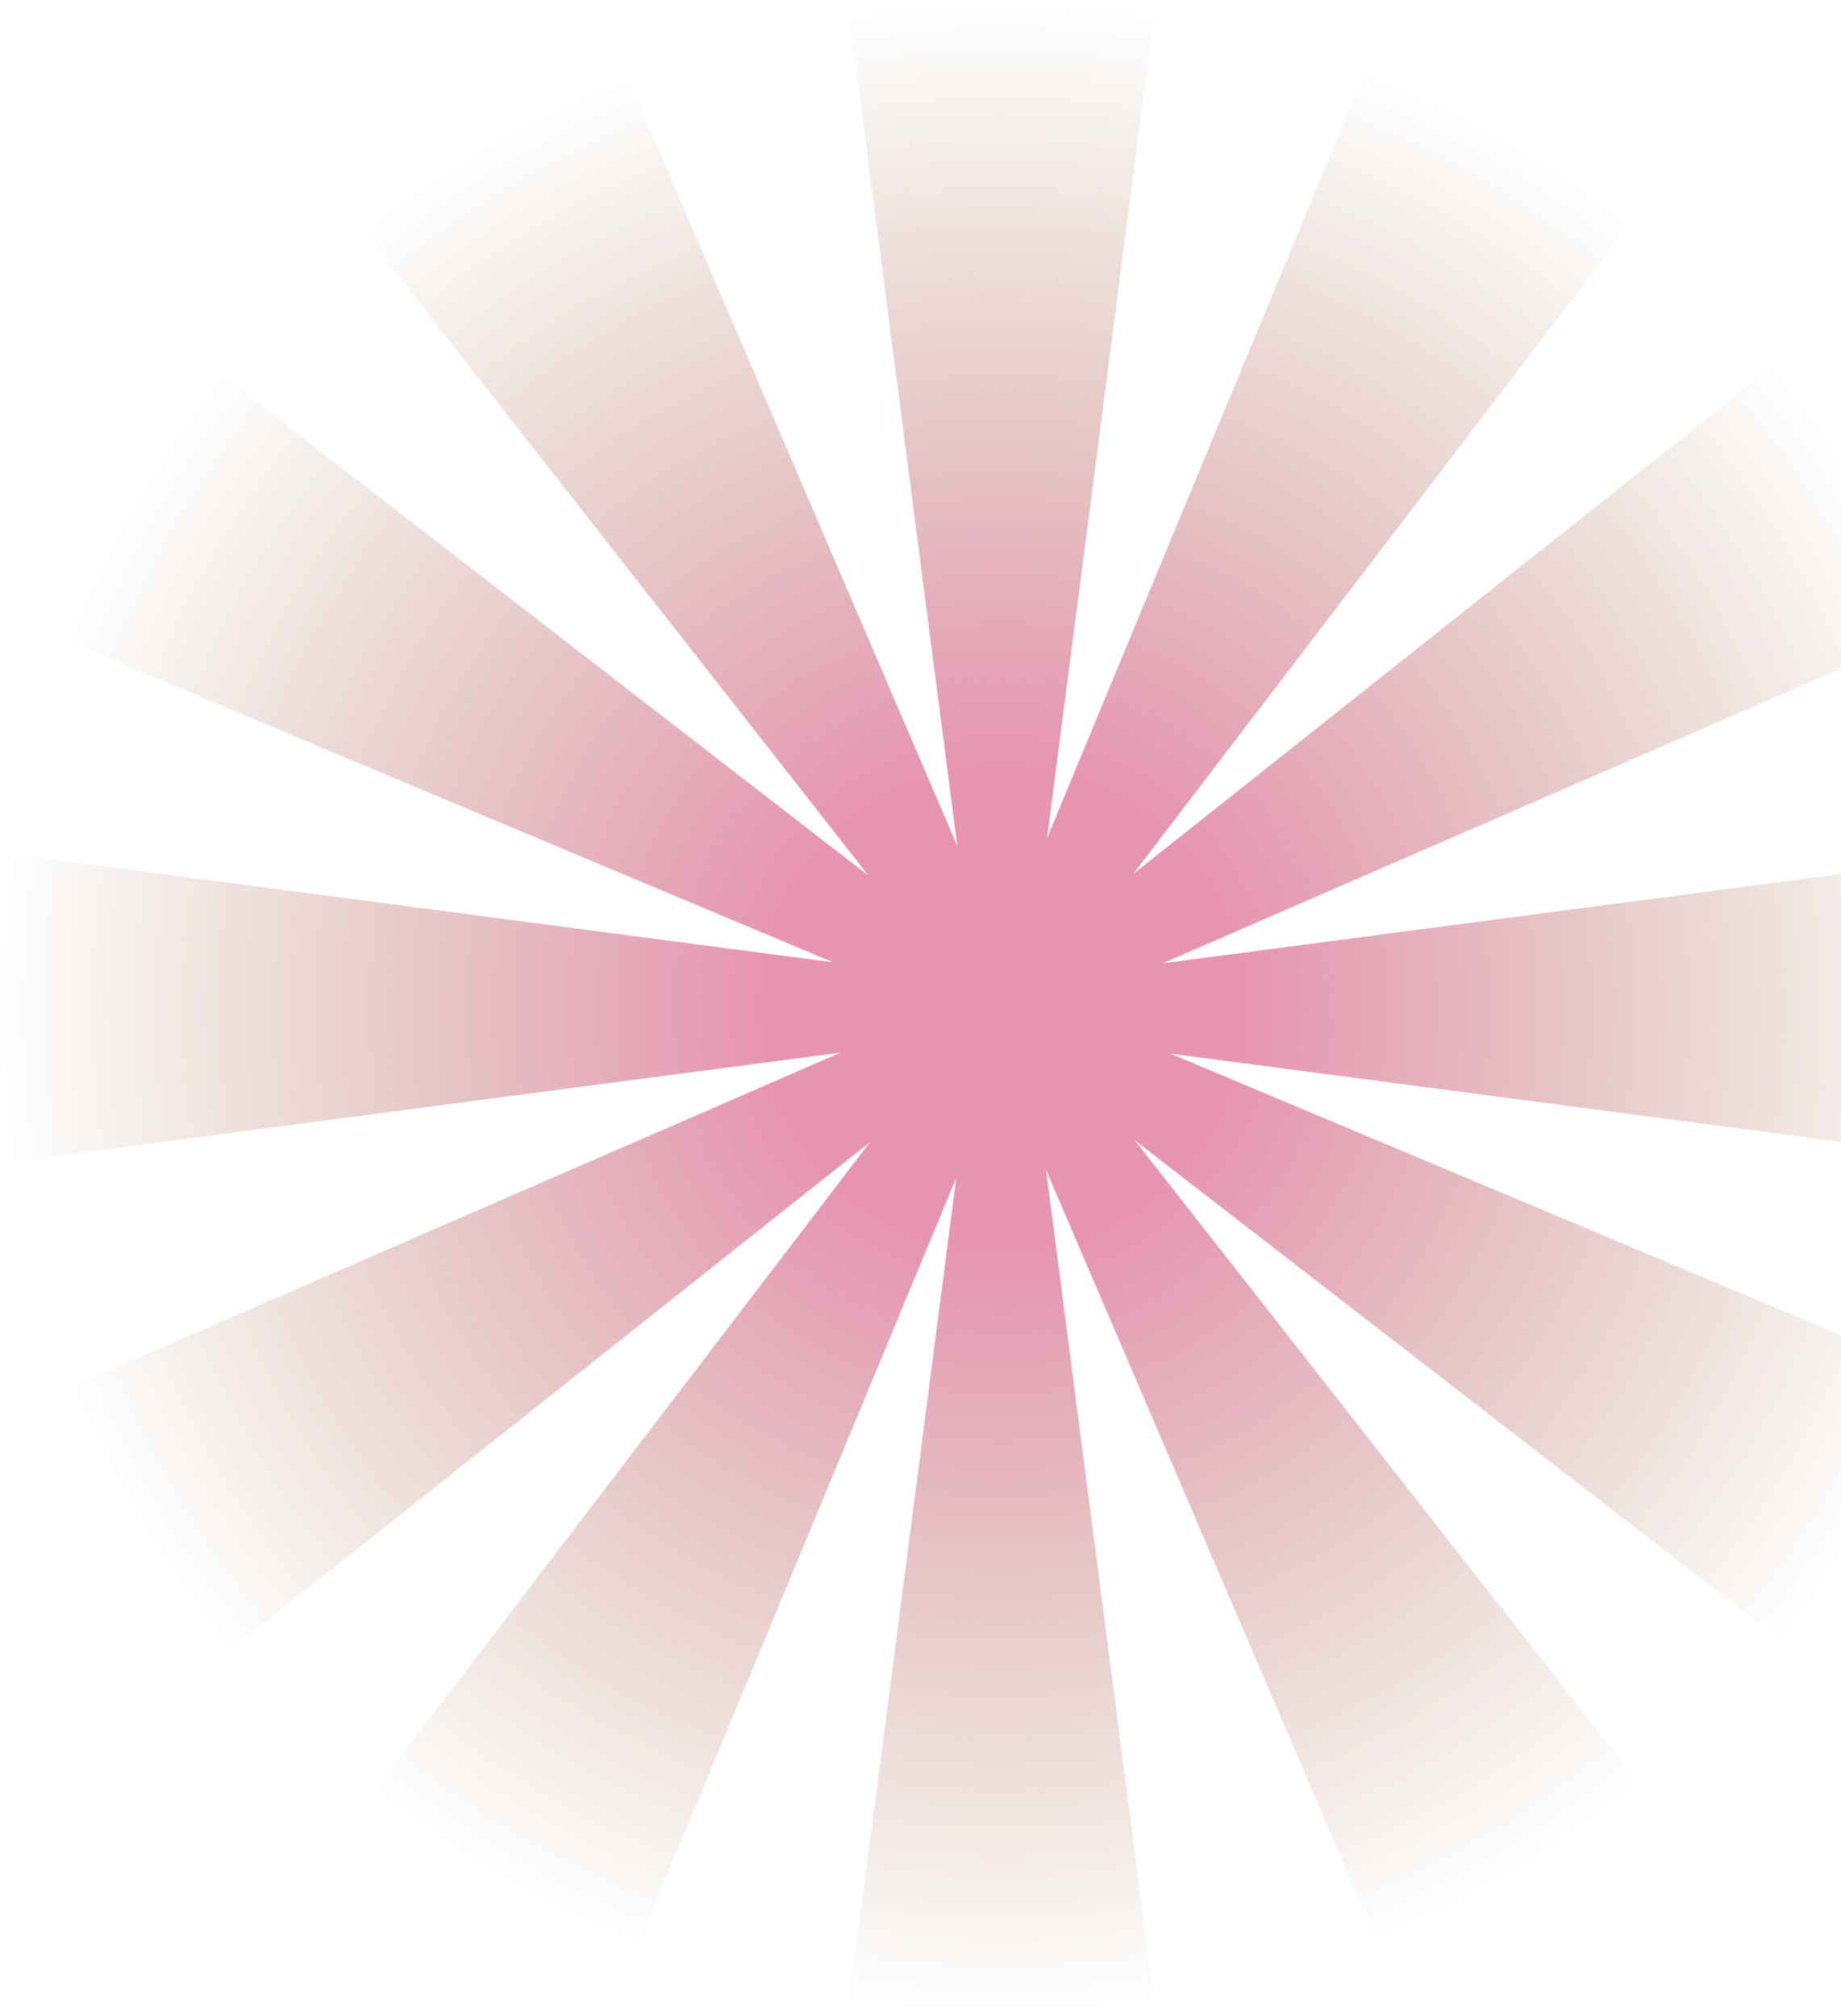 <svg width="760" height="832" viewBox="0 0 760 832" fill="none" xmlns="http://www.w3.org/2000/svg">
<path opacity="0.5" d="M827 351.911L479.986 397.572L801.29 257.989L736.011 147.868L467.8 360.717L676.008 88.275L565.811 23.964L432.244 345.93L477.2 0H349.8L395.202 349.125L256.434 25.895L146.979 91.544L358.531 361.385L87.719 151.918L23.815 262.782L343.893 397.164L0 351.911V480.089L347.051 434.428L25.747 574.011L90.989 684.132L359.2 471.321L150.992 743.762L261.226 808.036L394.793 486.07L349.8 832H477.2L431.835 482.838L570.566 806.142L680.021 740.493L468.469 470.615L739.281 680.119L803.185 569.218L483.144 434.836L827 480.089V351.911Z" fill="url(#paint0_radial_41_3712)"/>
<defs>
<radialGradient id="paint0_radial_41_3712" cx="0" cy="0" r="1" gradientUnits="userSpaceOnUse" gradientTransform="translate(413.505 416.006) scale(414.761 414.754)">
<stop offset="0.236" stop-color="#CF2866"/>
<stop offset="1" stop-color="#764001" stop-opacity="0"/>
</radialGradient>
</defs>
</svg>
